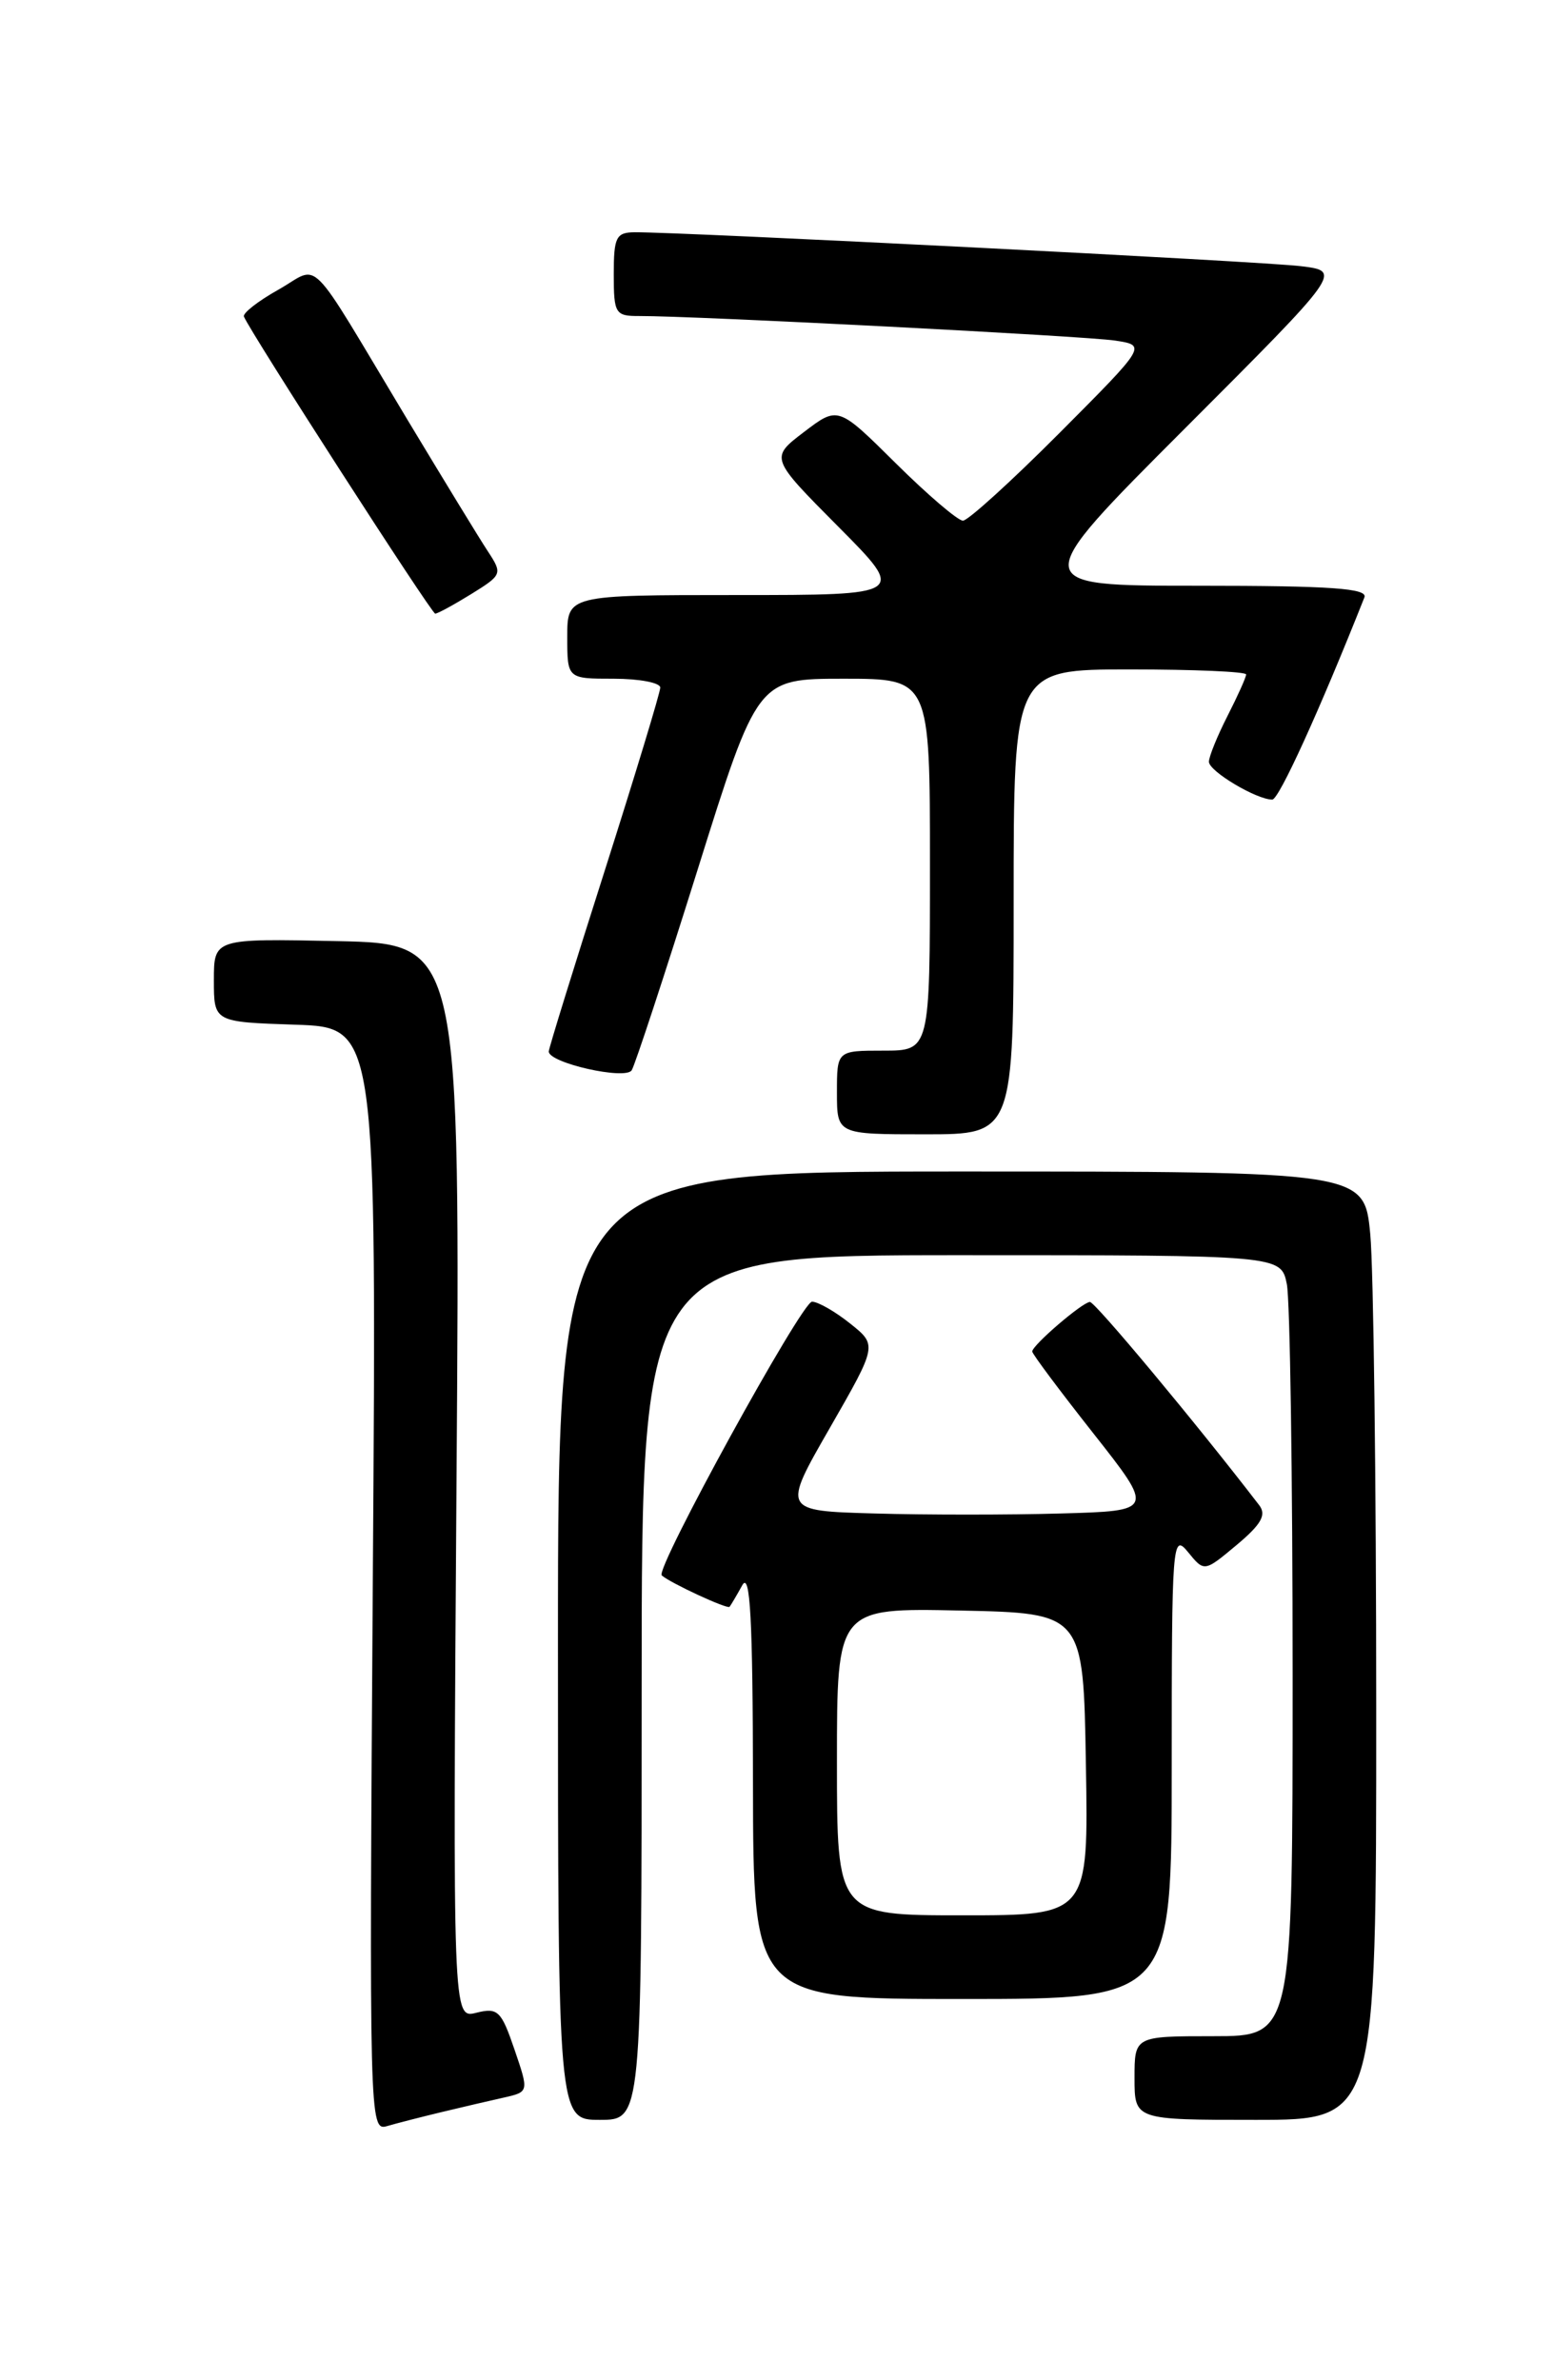 <?xml version="1.0" encoding="UTF-8" standalone="no"?>
<!DOCTYPE svg PUBLIC "-//W3C//DTD SVG 1.1//EN" "http://www.w3.org/Graphics/SVG/1.1/DTD/svg11.dtd" >
<svg xmlns="http://www.w3.org/2000/svg" xmlns:xlink="http://www.w3.org/1999/xlink" version="1.1" viewBox="0 0 167 256">
 <g >
 <path fill="currentColor"
d=" M 47.50 227.16 C 49.70 226.63 52.71 225.93 54.19 225.60 C 56.88 224.99 56.88 224.99 55.32 220.42 C 53.90 216.26 53.53 215.90 51.22 216.48 C 48.69 217.12 48.69 217.12 49.09 159.31 C 49.50 101.50 49.50 101.50 36.25 101.22 C 23.00 100.94 23.00 100.94 23.00 105.43 C 23.00 109.92 23.00 109.92 31.75 110.21 C 40.50 110.50 40.50 110.50 40.09 169.87 C 39.70 227.90 39.73 229.22 41.59 228.68 C 42.64 228.37 45.30 227.69 47.50 227.16 Z  M 69.00 181.50 C 69.00 135.00 69.00 135.00 103.38 135.00 C 137.75 135.00 137.75 135.00 138.38 138.12 C 138.72 139.84 139.00 158.74 139.00 180.12 C 139.00 219.00 139.00 219.00 130.50 219.00 C 122.00 219.00 122.00 219.00 122.00 223.50 C 122.00 228.00 122.00 228.00 135.00 228.00 C 148.00 228.00 148.00 228.00 147.99 183.75 C 147.99 159.41 147.70 136.46 147.35 132.75 C 146.71 126.00 146.71 126.00 103.36 126.00 C 60.00 126.00 60.00 126.00 60.00 177.00 C 60.00 228.00 60.00 228.00 64.50 228.00 C 69.00 228.00 69.00 228.00 69.00 181.50 Z  M 126.00 189.89 C 126.00 165.82 126.07 164.87 127.75 166.93 C 129.50 169.08 129.50 169.08 132.98 166.17 C 135.64 163.94 136.21 162.93 135.40 161.88 C 128.57 152.99 117.75 140.01 117.20 140.03 C 116.38 140.07 111.00 144.69 111.00 145.36 C 111.00 145.62 113.96 149.58 117.57 154.16 C 124.14 162.50 124.14 162.50 114.07 162.78 C 108.53 162.94 99.52 162.94 94.05 162.78 C 84.11 162.50 84.11 162.50 89.23 153.59 C 94.34 144.68 94.34 144.68 91.42 142.35 C 89.81 141.06 87.97 140.01 87.32 140.00 C 86.22 140.00 70.41 168.79 71.16 169.44 C 72.10 170.27 78.22 173.10 78.45 172.82 C 78.59 172.65 79.21 171.60 79.82 170.50 C 80.67 168.98 80.95 174.09 80.97 191.75 C 81.00 215.00 81.00 215.00 103.50 215.00 C 126.00 215.00 126.00 215.00 126.00 189.89 Z  M 109.00 97.00 C 109.00 72.00 109.00 72.00 121.50 72.00 C 128.38 72.00 134.00 72.24 134.00 72.54 C 134.00 72.84 133.10 74.84 132.00 77.00 C 130.90 79.16 130.00 81.38 130.00 81.93 C 130.00 82.95 135.11 86.00 136.81 86.00 C 137.53 86.00 141.88 76.45 146.72 64.25 C 147.10 63.28 143.14 63.00 128.87 63.00 C 110.52 63.00 110.52 63.00 127.42 46.08 C 144.31 29.17 144.31 29.17 139.90 28.63 C 135.83 28.12 73.33 24.95 68.25 24.98 C 66.25 25.00 66.00 25.50 66.00 29.50 C 66.00 33.74 66.16 34.00 68.75 33.99 C 74.65 33.97 116.69 36.14 119.91 36.63 C 123.31 37.15 123.31 37.15 113.93 46.57 C 108.76 51.76 104.09 56.00 103.55 56.00 C 103.00 56.00 99.76 53.23 96.34 49.84 C 90.12 43.67 90.12 43.67 86.46 46.46 C 82.80 49.25 82.80 49.25 90.13 56.63 C 97.45 64.00 97.45 64.00 79.22 64.00 C 61.00 64.00 61.00 64.00 61.00 68.50 C 61.00 73.00 61.00 73.00 66.00 73.00 C 68.75 73.00 71.00 73.43 71.00 73.95 C 71.00 74.47 68.30 83.36 65.01 93.70 C 61.71 104.04 59.01 112.77 59.01 113.09 C 58.99 114.32 67.26 116.19 67.93 115.11 C 68.29 114.53 71.48 104.82 75.02 93.53 C 81.45 73.00 81.45 73.00 90.72 73.00 C 100.00 73.00 100.00 73.00 100.00 93.00 C 100.00 113.00 100.00 113.00 95.00 113.00 C 90.00 113.00 90.00 113.00 90.00 117.50 C 90.00 122.00 90.00 122.00 99.50 122.00 C 109.00 122.00 109.00 122.00 109.00 97.00 Z  M 50.68 63.89 C 54.00 61.83 54.05 61.72 52.47 59.31 C 51.57 57.95 47.69 51.58 43.83 45.17 C 32.77 26.75 34.56 28.56 29.93 31.16 C 27.75 32.38 26.08 33.69 26.23 34.05 C 26.93 35.76 46.40 66.00 46.80 66.00 C 47.06 66.00 48.80 65.05 50.68 63.89 Z  M 90.00 189.47 C 90.00 172.94 90.00 172.94 103.25 173.22 C 116.50 173.50 116.50 173.50 116.77 189.75 C 117.05 206.00 117.05 206.00 103.52 206.00 C 90.00 206.00 90.00 206.00 90.00 189.47 Z "/>
</g>
</svg>
